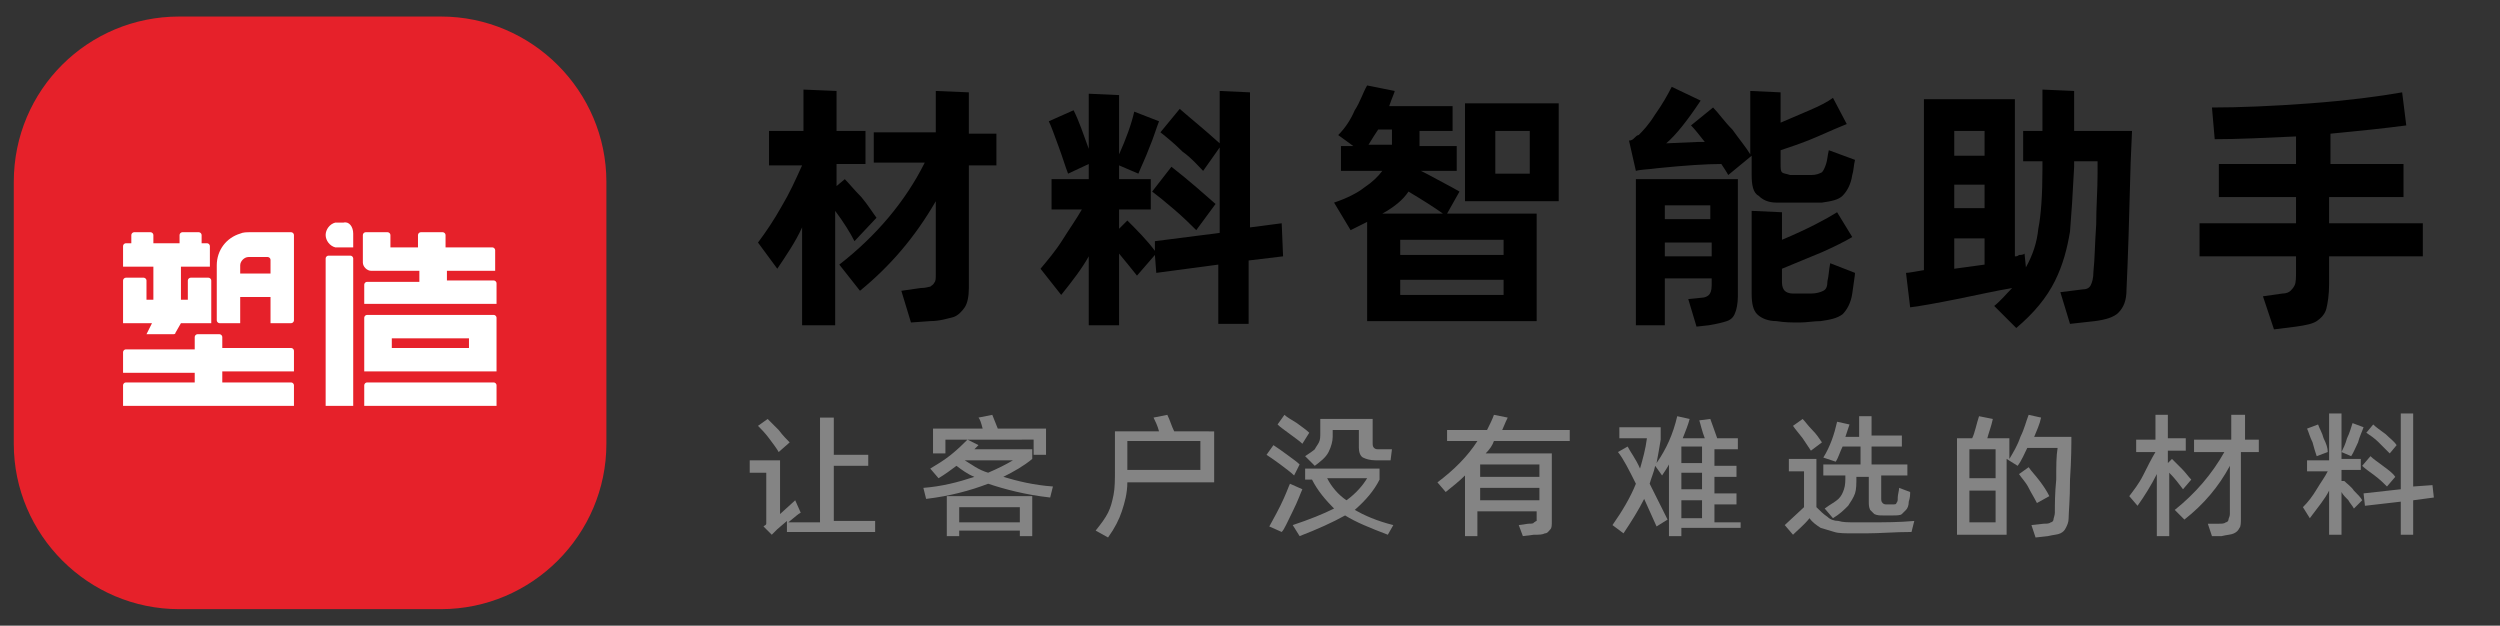 <?xml version="1.0" encoding="utf-8"?>
<!-- Generator: Adobe Illustrator 27.0.0, SVG Export Plug-In . SVG Version: 6.00 Build 0)  -->
<svg version="1.1" id="图层_1" xmlns="http://www.w3.org/2000/svg" xmlns:xlink="http://www.w3.org/1999/xlink" x="0px" y="0px"
	 viewBox="0 0 181.4 45.4" style="enable-background:new 0 0 181.4 45.4;" xml:space="preserve">
<rect x="0" y="0" width="181.4" height="45.4" fill="#333333" stroke="none"/>
<style type="text/css">
	.st0{fill:#848484;}
	.st1{fill-rule:evenodd;clip-rule:evenodd;fill:#E6212A;}
	.st2{fill-rule:evenodd;clip-rule:evenodd;fill:#FFFFFF;}
</style>
<path id="形状" class="st0" d="M60.5,37.8h3v0.8h-6.4v-0.8l-0.7,0.6L56,38.8l-0.6-0.6c0.1-0.1,0.2-0.1,0.2-0.2c0-0.1,0-0.2,0-0.4
	v-3.3h-1.2v-0.9h2.2v3.9l1.1-1l0.4,0.9c-0.2,0.1-0.4,0.3-0.9,0.7h2.3v-7.6l1,0v2.7H63v0.8h-2.5V37.8z M56.5,32.8
	c-0.1-0.2-0.4-0.6-0.7-1c-0.3-0.4-0.6-0.7-0.8-0.9l0.7-0.5c0.2,0.2,0.5,0.5,0.8,0.8c0.3,0.4,0.6,0.7,0.8,0.9L56.5,32.8z"/>
<path id="形状_00000019646827198212622220000012977265232290002362_" class="st0" d="M68.6,31.8v1.1h-0.9v-1.8h3.6
	c-0.1-0.4-0.2-0.7-0.3-0.8l1-0.2l0.4,1h3.5v1.9h-0.9v-1.1H68.6z M76.4,35.3l-0.2,0.8c-1.8-0.2-3.3-0.6-4.5-1
	c-1.3,0.5-2.8,0.9-4.5,1.1L67,35.4c1.3-0.1,2.5-0.4,3.7-0.8c-0.5-0.2-0.9-0.5-1.3-0.8c-0.4,0.3-0.8,0.6-1.3,0.9L67.5,34
	c0.5-0.3,1-0.6,1.5-1c0.5-0.4,0.9-0.8,1.2-1.1l0.8,0.4c0,0-0.1,0.1-0.3,0.3h4.2v0.7c-0.6,0.5-1.3,0.9-2.1,1.3
	C73.8,34.9,75,35.2,76.4,35.3z M70,33.4c0.5,0.3,1,0.7,1.7,0.9c0.7-0.3,1.3-0.6,1.8-0.9H70z M69.6,38.9h-0.9V36h6.2v2.9H74v-0.4
	h-4.4V38.9z M74,37.9v-1.1h-4.4v1.1H74z"/>
<path id="形状_00000080913696398857549090000010422639194760031616_" class="st0" d="M88.1,31.3V35h-6.3c0,0.8-0.2,1.5-0.4,2.1
	c-0.2,0.6-0.5,1.2-1,1.9l-0.9-0.5c0.4-0.5,0.7-0.9,0.9-1.3c0.2-0.4,0.3-0.8,0.4-1.3s0.1-1.1,0.1-1.9v-2.7h3.2
	c-0.1-0.4-0.3-0.8-0.4-1l1-0.2c0.2,0.4,0.3,0.8,0.5,1.2H88.1z M81.8,34.1h5.3v-2.1h-5.3V34.1L81.8,34.1z"/>
<path id="形状_00000102505063682191163960000011569960459378136245_" class="st0" d="M94.5,32.2c-0.2-0.2-0.5-0.4-0.9-0.7
	c-0.4-0.3-0.7-0.5-0.9-0.7l0.5-0.7c0.2,0.2,0.6,0.4,0.9,0.6c0.4,0.3,0.7,0.5,0.9,0.7L94.5,32.2z M94.7,33.1c0.3-0.2,0.6-0.4,0.7-0.5
	c0.1-0.2,0.2-0.3,0.3-0.5c0.1-0.2,0.1-0.4,0.1-0.7v-1h3.8v1.7c0,0.2,0,0.3,0.1,0.4c0.1,0.1,0.2,0.1,0.4,0.1h0.9l-0.1,0.8h-1.1
	c-0.4,0-0.7-0.1-0.9-0.2c-0.2-0.1-0.3-0.4-0.3-0.7v-1.3h-1.9v0.5c0,0.3-0.1,0.7-0.3,1.1c-0.2,0.4-0.6,0.7-1,1L94.7,33.1z M93.9,34.5
	c-0.2-0.2-0.6-0.5-1-0.8c-0.4-0.3-0.7-0.5-1-0.7l0.5-0.7c0.3,0.2,0.6,0.4,1,0.7c0.4,0.3,0.7,0.5,0.9,0.7L93.9,34.5z M100.7,38.8
	c-1.3-0.5-2.3-0.9-3.1-1.4c-0.9,0.5-2,1-3.3,1.5l-0.5-0.8c1.2-0.4,2.2-0.8,3-1.2c-0.6-0.6-1.2-1.3-1.6-2.1h-0.5v-0.8h5.4v0.8
	c-0.4,0.8-1,1.5-1.8,2.2c0.7,0.4,1.6,0.8,2.8,1.1L100.7,38.8z M96.3,34.7c0.3,0.6,0.8,1.2,1.4,1.6c0.7-0.5,1.2-1.1,1.5-1.6H96.3z
	 M94.5,35.5c-0.1,0.2-0.3,0.8-0.7,1.6c-0.4,0.8-0.6,1.3-0.8,1.5l-0.9-0.4c0.1-0.2,0.4-0.7,0.8-1.5c0.4-0.8,0.6-1.4,0.7-1.6
	L94.5,35.5z"/>
<path id="形状_00000177445235606456221470000002689222236333264044_" class="st0" d="M113.8,32h-5.4c-0.1,0.3-0.3,0.6-0.6,0.9h4.8
	v4.9c0,0.3,0,0.5-0.1,0.6s-0.2,0.3-0.4,0.3c-0.2,0.1-0.4,0.1-0.8,0.1l-0.8,0.1l-0.3-0.8l0.7-0.1c0.2,0,0.4,0,0.4-0.1
	c0.1,0,0.1-0.1,0.2-0.1c0-0.1,0-0.2,0-0.3v-0.4h-4.3v1.8h-0.9v-4.4c-0.4,0.4-0.9,0.8-1.4,1.2l-0.6-0.7c1.2-0.9,2.2-1.9,2.9-3H105
	v-0.8h2.9c0.2-0.4,0.4-0.8,0.5-1.1l1,0.2c-0.2,0.4-0.3,0.7-0.4,0.9h4.9V32z M107.4,34.6h4.3v-0.9h-4.3V34.6z M107.4,35.4v0.9h4.3
	v-0.9H107.4z"/>
<path id="形状_00000178183399000645524760000003951926792054217403_" class="st0" d="M126.3,37.5v0.8H122v0.6h-0.9v-5.2
	c-0.1,0.2-0.3,0.5-0.5,0.8l-0.5-0.7c-0.1,0.5-0.3,0.9-0.4,1.3c0.5,1,0.9,1.8,1.3,2.6l-0.8,0.5c-0.3-0.7-0.6-1.3-0.9-2
	c-0.4,0.8-0.9,1.6-1.5,2.5l-0.8-0.6c0.7-1,1.3-2,1.7-3c-0.5-1-0.9-1.8-1.3-2.3l0.7-0.4c0.2,0.4,0.6,0.9,0.9,1.6
	c0.2-0.7,0.4-1.4,0.5-2.2h-2V31h3v0.9c-0.1,0.6-0.2,1.2-0.3,1.7c0.7-1,1.2-2.1,1.5-3.4l0.9,0.2c-0.1,0.4-0.3,0.9-0.5,1.4h1.6
	c-0.2-0.5-0.3-1-0.4-1.3l0.8-0.1c0.1,0.3,0.3,0.8,0.5,1.4h1.5v0.8h-1.7v1.2h1.6v0.8h-1.6v1.2h1.6v0.8h-1.6v1.3H126.3z M122,33.6h1.5
	v-1.2H122V33.6z M122,35.5h1.5v-1.2H122V35.5z M123.5,36.3H122v1.3h1.5V36.3z"/>
<path id="形状_00000163790338812728851810000007720786778401136540_" class="st0" d="M133.9,34.5h-1.6v-0.8h2.7v-1.3h-1.3
	c-0.2,0.4-0.3,0.8-0.5,1.1l-0.9-0.3c0.5-0.8,0.8-1.7,1-2.6l0.9,0.2c-0.1,0.3-0.2,0.6-0.3,0.9h1v-1.5l0.9,0v1.4h2.2v0.8h-2.2v1.3h2.6
	v0.8h-1.9v1.6c0,0.2,0,0.3,0.1,0.4s0.2,0.1,0.3,0.1h0.4c0.2,0,0.3,0,0.3-0.1c0.1-0.1,0.1-0.2,0.1-0.4c0-0.2,0.1-0.5,0.1-0.7l0.8,0.3
	c0,0.2,0,0.4-0.1,0.7c0,0.3-0.1,0.5-0.2,0.6s-0.2,0.2-0.3,0.3c-0.1,0.1-0.4,0.1-0.6,0.1h-0.8c-0.2,0-0.4,0-0.6-0.1
	c-0.1-0.1-0.2-0.2-0.3-0.3c-0.1-0.2-0.1-0.4-0.1-0.6v-1.8h-0.9v0c0,0.5,0,0.9-0.1,1.2c-0.1,0.3-0.3,0.6-0.5,0.9
	c-0.3,0.3-0.6,0.6-1.1,0.9l-0.6-0.7c0.4-0.3,0.8-0.5,1-0.7c0.2-0.2,0.3-0.4,0.4-0.7S133.9,34.9,133.9,34.5L133.9,34.5z M131.4,32.7
	c-0.2-0.3-0.4-0.6-0.6-0.9c-0.3-0.4-0.5-0.6-0.7-0.9l0.7-0.5c0.2,0.2,0.4,0.5,0.7,0.8c0.3,0.3,0.5,0.6,0.7,0.9L131.4,32.7z
	 M135.8,37.9c0.9,0,2,0,3.1-0.1l-0.2,0.8c-1.2,0-2.3,0.1-3.3,0.1l-0.9,0c-0.6,0-1.1,0-1.4-0.1s-0.7-0.2-1-0.3
	c-0.3-0.2-0.6-0.4-0.8-0.7c-0.4,0.5-0.9,0.9-1.2,1.2l-0.6-0.7l1.4-1.3v-2.6h-1.1v-0.9h2v3.5c0.3,0.3,0.5,0.5,0.8,0.7
	c0.2,0.2,0.5,0.3,0.8,0.3c0.3,0.1,0.7,0.1,1.2,0.1C134.9,37.9,135.2,37.9,135.8,37.9z"/>
<path id="形状_00000023278518254317891840000015254642712413787564_" class="st0" d="M150.3,31.6c0,0.6,0,1.7-0.1,3.2
	c0,1.5-0.1,2.4-0.1,2.8c0,0.3-0.1,0.5-0.2,0.7c-0.1,0.2-0.2,0.3-0.4,0.4c-0.2,0.1-0.5,0.1-0.9,0.2l-0.9,0.1l-0.3-0.9l0.9-0.1
	c0.2,0,0.4,0,0.5-0.1c0.1,0,0.2-0.1,0.2-0.2s0.1-0.3,0.1-0.5c0-0.6,0-1.4,0.1-2.4c0-1,0-1.7,0.1-2.3h-2.2c-0.2,0.4-0.4,0.9-0.7,1.3
	l-0.8-0.5v5.5H142v-7h1.1c0.2-0.4,0.3-1,0.5-1.6l1,0.2c-0.1,0.5-0.3,1-0.4,1.4h1.6v1.5c0.3-0.5,0.6-1,0.8-1.6
	c0.3-0.6,0.4-1.1,0.6-1.6l0.9,0.2c-0.1,0.5-0.3,0.9-0.5,1.4H150.3z M144.8,34.7v-2.1h-1.9v2.1H144.8z M147.8,36.5
	c-0.2-0.4-0.4-0.7-0.6-1.1c-0.2-0.4-0.5-0.7-0.7-1l0.7-0.5c0.2,0.3,0.5,0.6,0.8,1c0.3,0.4,0.5,0.7,0.7,1.1L147.8,36.5z M142.9,35.6
	v2.3h1.9v-2.3H142.9z"/>
<path id="形状_00000142171113090963055170000002081763774621873340_" class="st0" d="M158.4,35.5c-0.3-0.4-0.6-0.8-1-1.2v4.6h-0.9
	v-4.5c-0.4,0.8-0.9,1.6-1.4,2.3l-0.6-0.7c0.3-0.4,0.7-0.9,1-1.5c0.3-0.6,0.6-1.2,0.9-1.7H155v-0.9h1.4v-1.8l0.9,0v1.7h1.3v0.9h-1.3
	v0.9l0.3-0.3c0.2,0.2,0.4,0.4,0.7,0.7c0.3,0.3,0.5,0.6,0.7,0.8L158.4,35.5z M163.9,31.9v0.9h-1.3v4.8c0,0.3,0,0.6-0.1,0.7
	c-0.1,0.2-0.2,0.3-0.4,0.4c-0.2,0.1-0.5,0.1-0.9,0.2l-0.7,0l-0.3-0.9l0.8,0c0.2,0,0.4,0,0.5-0.1c0.1,0,0.2-0.1,0.2-0.2
	c0-0.1,0.1-0.2,0.1-0.4v-3.5c-0.8,1.5-1.9,2.8-3.3,3.9l-0.7-0.7c1.5-1.2,2.7-2.6,3.6-4.2h-2.2v-0.9h2.7v-1.8l1,0v1.8H163.9z"/>
<path id="形状_00000013888795368312270120000000407608688874117301_" class="st0" d="M176.5,35.2l0.1,0.9l-1.5,0.2v2.5h-0.9v-2.4
	l-2.6,0.3l-0.1-0.9l2.7-0.3v-5.5l0.9,0v5.3L176.5,35.2z M170.1,34.9c0.2,0.2,0.5,0.4,0.7,0.7c0.3,0.3,0.5,0.5,0.6,0.7l-0.6,0.6
	c-0.1-0.2-0.3-0.4-0.4-0.6c-0.2-0.2-0.4-0.4-0.5-0.6v3.1H169v-3.2c-0.3,0.6-0.8,1.2-1.4,2l-0.5-0.8c0.4-0.4,0.7-0.8,1-1.3
	c0.3-0.5,0.6-0.9,0.8-1.3h-1.5v-0.8h1.6v-3.4l0.9,0v3.3h1.4v0.8h-1.4v0.8L170.1,34.9z M173.4,32.9c-0.2-0.2-0.5-0.5-0.8-0.8
	c-0.3-0.3-0.6-0.5-0.9-0.7l0.5-0.6c0.2,0.2,0.5,0.4,0.9,0.7c0.3,0.3,0.6,0.5,0.8,0.8L173.4,32.9z M171.5,31
	c-0.1,0.3-0.3,0.7-0.4,1.1c-0.2,0.4-0.3,0.7-0.5,1l-0.7-0.3c0.1-0.2,0.3-0.6,0.4-1c0.2-0.4,0.3-0.8,0.4-1.1L171.5,31z M168.1,33.1
	c-0.1-0.3-0.2-0.6-0.3-1c-0.2-0.4-0.3-0.8-0.4-1l0.8-0.3c0.1,0.3,0.3,0.6,0.4,1c0.2,0.4,0.3,0.7,0.3,1L168.1,33.1z M172,33.1
	c0.2,0.2,0.5,0.4,0.9,0.7c0.4,0.3,0.7,0.5,0.9,0.8l-0.6,0.7c-0.2-0.2-0.5-0.5-0.9-0.8c-0.4-0.3-0.7-0.5-0.9-0.7L172,33.1z"/>
<g>
	<path id="矩形" class="st1" d="M13,1.2h19c6.6,0,12,5.4,12,12v19c0,6.6-5.4,12-12,12H13c-6.6,0-12-5.4-12-12v-19
		C1,6.5,6.4,1.2,13,1.2z"/>
	<g id="编组" transform="translate(7.929, 14.75)">
		<path id="Fill-3" class="st2" d="M20.5,10.5h5.6V9.8h-5.6V10.5z M18.5,8.3v3.9h9.6V8.3c0-0.1-0.1-0.2-0.2-0.2h-9.2
			C18.6,8.1,18.5,8.2,18.5,8.3L18.5,8.3z"/>
		<path id="Fill-5" class="st2" d="M28.1,4.9h-3.6v0.7h0v0h3.4c0.1,0,0.2,0.1,0.2,0.2v1.5h-9.6V5.9c0-0.1,0.1-0.2,0.2-0.2h3.8V4.9v0
			h-0.1l-2,0l-1.4,0c-0.3,0-0.6-0.3-0.6-0.6v-2c0-0.1,0.1-0.2,0.2-0.2h1.6c0.1,0,0.2,0.1,0.2,0.2v0.9h2V2.3c0-0.1,0.1-0.2,0.2-0.2
			h1.6c0.1,0,0.2,0.1,0.2,0.2v0.9h0v0h3.4c0.1,0,0.2,0.1,0.2,0.2V4.9z"/>
		<path id="Fill-6" class="st2" d="M8.2,12.2V13h5c0.1,0,0.2,0.1,0.2,0.2v1.5H1v-1.5C1,13.1,1.1,13,1.2,13h5v-0.7H1v-1.5
			c0-0.1,0.1-0.2,0.2-0.2h5V9.7c0-0.1,0.1-0.2,0.2-0.2H8c0.1,0,0.2,0.1,0.2,0.2v0.8h5c0.1,0,0.2,0.1,0.2,0.2v1.5H8.2z"/>
		<path id="Fill-7" class="st2" d="M5.2,7h0.5V5.6c0-0.1,0.1-0.2,0.2-0.2h1.3c0.1,0,0.2,0.1,0.2,0.2v3.1H5.2L4.8,9.4
			c0,0.1-0.1,0.1-0.2,0.1H2.7l0.4-0.8H1V5.6c0-0.1,0.1-0.2,0.2-0.2h1.3c0.1,0,0.2,0.1,0.2,0.2V7h0.5V5.4V4.6H1V3.1
			C1,3,1.1,2.9,1.2,2.9h0.4V2.3c0-0.1,0.1-0.2,0.2-0.2H3c0.1,0,0.2,0.1,0.2,0.2v0.6h1.9V2.3c0-0.1,0.1-0.2,0.2-0.2h1.2
			c0.1,0,0.2,0.1,0.2,0.2v0.6h0.4c0.1,0,0.2,0.1,0.2,0.2v1.5H5.2V7z"/>
		<path id="Fill-8" class="st2" d="M17.7,2.2v1h-1h0c-0.1,0-0.2,0-0.3,0c-0.4-0.1-0.7-0.5-0.7-0.9s0.3-0.8,0.7-0.9
			c0.1,0,0.2,0,0.3,0h0c0.1,0,0.2,0,0.3,0C17.4,1.3,17.7,1.7,17.7,2.2"/>
		<path id="Fill-9" class="st2" d="M11.7,5.1H9.5V4.5c0-0.3,0.3-0.6,0.6-0.6h1.4c0.1,0,0.2,0.1,0.2,0.2V5.1z M10.2,2.1
			c-0.2,0-0.5,0-0.7,0.1c-1,0.3-1.7,1.2-1.7,2.3v4c0,0.1,0.1,0.2,0.2,0.2h1.5V6.8h2.2v1.9h1.5c0.1,0,0.2-0.1,0.2-0.2V2.3
			c0-0.1-0.1-0.2-0.2-0.2H10.2z"/>
		<path id="Fill-10" class="st2" d="M18.7,13h9.2c0.1,0,0.2,0.1,0.2,0.2v1.5h-9.6v-1.5C18.5,13.1,18.6,13,18.7,13"/>
		<path id="Fill-16" class="st2" d="M17.7,14.7h-2V4c0-0.1,0.1-0.2,0.2-0.2h1.6c0.1,0,0.2,0.1,0.2,0.2V14.7z"/>
	</g>
</g>
<g>
	<path d="M62,17.5c-0.3-0.6-0.8-1.4-1.4-2.2v8.3h-2.4v-7.1c-0.5,1.1-1.2,2.1-1.8,3l-1.4-1.9c0.6-0.8,1.2-1.7,1.7-2.6
		c0.6-1,1-1.9,1.5-3h-2.4V9.5h2.5v-3l2.4,0.1v2.9h2.1v2.4h-2.1v1.6l0.6-0.5c0.3,0.3,0.7,0.8,1.2,1.3c0.5,0.6,0.8,1.1,1.1,1.5
		L62,17.5z M72.3,9.6V12h-2v8.9c0,0.6-0.1,1.1-0.3,1.4c-0.2,0.3-0.5,0.6-0.8,0.7c-0.4,0.1-1,0.3-1.7,0.3l-1.4,0.1l-0.7-2.3l1.4-0.2
		c0.4,0,0.6-0.1,0.7-0.1c0.1-0.1,0.2-0.1,0.3-0.3c0.1-0.1,0.1-0.3,0.1-0.6v-5.3c-1.5,2.6-3.3,4.7-5.5,6.5l-1.5-1.9
		c2.7-2.1,4.8-4.6,6.2-7.4h-3.7V9.6h4.5V6.6l2.4,0.1v3H72.3z"/>
	<path d="M93.1,18.6l-2.5,0.3v4.6h-2.2v-4.3l-4.5,0.6l-0.1-1.3L82.5,20c-0.4-0.5-0.8-1-1.3-1.6v5.2H79v-5c-0.5,0.9-1.2,1.8-2,2.8
		l-1.5-1.9c0.5-0.6,1.1-1.3,1.6-2.1c0.5-0.8,1-1.5,1.4-2.2h-2.2v-2.2H79v-1.1l-1.5,0.7c-0.2-0.5-0.4-1.2-0.7-2
		c-0.3-0.8-0.5-1.4-0.7-1.8L77.9,8c0.4,0.8,0.7,1.7,1.1,2.8v-4l2.2,0.1v4.3c0.5-1.1,0.9-2.2,1.1-3.1l1.8,0.7
		c-0.2,0.5-0.4,1.2-0.7,1.9c-0.3,0.8-0.6,1.4-0.8,1.9l-1.4-0.6v1h2.3v2.2h-2.3v1.4l0.6-0.6c0.7,0.7,1.4,1.4,2,2.2l0-0.7l4.7-0.6
		v-6.2l-1.2,1.7c-0.4-0.4-0.8-0.9-1.5-1.4c-0.6-0.6-1.1-1-1.6-1.4l1.4-1.7c0.8,0.7,1.8,1.5,2.9,2.5V6.6l2.2,0.1v9.8l2.3-0.3
		L93.1,18.6z M86.8,16.7c-0.4-0.4-0.9-0.9-1.6-1.5c-0.7-0.6-1.2-1-1.6-1.3l1.4-1.8c1.4,1.1,2.4,2,3.2,2.7L86.8,16.7z"/>
	<path d="M105,15.5h6.5v7.8H99.2v-7.2L98,16.7l-1.2-2c0.9-0.3,1.7-0.7,2.2-1.1c0.6-0.4,1-0.8,1.3-1.2h-3v-1.8h0.9l-1.1-0.8
		c0.5-0.5,0.9-1.1,1.2-1.8c0.4-0.6,0.6-1.3,0.9-1.8l2,0.4c0,0.1-0.2,0.5-0.4,1.1h4.6v1.8h-2.4v0.9v0.2h2.7v1.8h-2.6l0.4,0.2
		c1.1,0.6,1.9,1,2.4,1.3L105,15.5z M101,10.5v-0.1v-1h-1c-0.2,0.3-0.4,0.6-0.7,1.1H101z M100.3,15.5h4.4c-0.7-0.5-1.5-1-2.5-1.6
		C101.8,14.5,101.2,15,100.3,15.5z M101.6,18.5h7.5v-1.1h-7.5V18.5z M101.6,20.3v1.1h7.5v-1.1H101.6z M106.3,14.6V7.5h6.8v7.1H106.3
		z M108.5,12.6h2.5V9.5h-2.5V12.6z"/>
	<path d="M127.1,12.7v-1.4l-1.7,1.4c-0.1-0.2-0.3-0.5-0.5-0.8c-1.1,0-2.6,0.1-4.6,0.3c-0.7,0.1-1.3,0.1-1.6,0.2l-0.5-2.2
		c0.2,0,0.3-0.1,0.4-0.2c0.1-0.1,0.2-0.2,0.3-0.2c0.3-0.3,0.7-0.7,1.2-1.5c0.5-0.7,0.9-1.4,1.2-2l2.1,1c-1,1.5-1.8,2.5-2.5,3.1
		l2.3-0.1l0.5,0c-0.4-0.5-0.7-0.9-1-1.2l1.6-1.3c0.4,0.4,0.8,1,1.4,1.6c0.5,0.7,1,1.3,1.3,1.8V6.6l2.2,0.1v2.2
		c0.7-0.3,1.4-0.6,2.1-0.9c0.7-0.3,1.3-0.6,1.7-0.9l1,1.9c-0.5,0.2-1.2,0.5-2.1,0.9c-0.9,0.4-1.8,0.7-2.7,1v1c0,0.3,0,0.5,0.1,0.6
		c0.1,0.1,0.3,0.1,0.6,0.2h1.5c0.4,0,0.6-0.1,0.8-0.2c0.1-0.1,0.2-0.3,0.3-0.6c0.1-0.3,0.1-0.6,0.2-1l1.9,0.7
		c-0.1,0.4-0.1,0.8-0.2,1.1c-0.1,0.7-0.4,1.2-0.7,1.5c-0.3,0.3-0.8,0.4-1.5,0.5c-0.7,0-1.3,0-1.6,0c-0.4,0-0.9,0-1.7,0
		c-0.6,0-1-0.2-1.3-0.5C127.2,14,127.1,13.4,127.1,12.7z M118.7,23.6V13h7.4v8.5c0,0.5-0.1,1-0.2,1.2c-0.1,0.3-0.3,0.5-0.6,0.6
		c-0.3,0.1-0.7,0.2-1.3,0.3l-0.9,0.1l-0.6-2l1-0.1c0.2,0,0.4-0.1,0.5-0.2s0.2-0.3,0.2-0.7v-0.5h-3.4v3.4H118.7z M124.1,15.9v-1h-3.3
		v1H124.1z M120.8,17.6v1h3.4l0-1H120.8z M134.6,19.8c0,0.2-0.1,0.7-0.2,1.5c-0.1,0.7-0.4,1.2-0.7,1.5c-0.4,0.3-0.9,0.4-1.6,0.5
		c-0.5,0-1,0.1-1.5,0.1c-0.6,0-1.1,0-1.7-0.1c-0.6,0-1.1-0.2-1.4-0.5c-0.3-0.3-0.4-0.8-0.4-1.5v-6l2.2,0.1v2c1.9-0.8,3.2-1.5,4-2
		l1.1,1.8c-0.5,0.3-1.3,0.7-2.2,1.1c-1,0.4-1.9,0.8-2.9,1.2v1c0,0.3,0.1,0.5,0.2,0.6c0.1,0.1,0.3,0.2,0.6,0.2h1.3
		c0.4,0,0.7-0.1,0.9-0.2c0.2-0.1,0.3-0.3,0.3-0.7c0.1-0.4,0.1-0.8,0.2-1.3L134.6,19.8z"/>
	<path d="M154.7,9.5l-0.1,2.3c-0.1,4-0.2,7.1-0.3,9.2c0,0.8-0.2,1.3-0.6,1.7c-0.3,0.3-0.9,0.5-1.7,0.6l-1.8,0.2l-0.7-2.3l1.6-0.2
		c0.3,0,0.5-0.1,0.6-0.3c0.1-0.2,0.2-0.5,0.2-1c0.1-0.9,0.1-2,0.2-3.4c0-1.3,0.1-2.5,0.1-3.7l0-0.9h-1.7c0,0.1,0,0.2,0,0.4
		c-0.1,2-0.2,3.5-0.3,4.7c-0.2,1.2-0.5,2.4-1.1,3.6c-0.6,1.2-1.5,2.3-2.8,3.4l-1.6-1.6c0.5-0.4,0.9-0.9,1.3-1.3
		c-1.2,0.2-2.5,0.5-4,0.8c-1.5,0.3-2.6,0.5-3.4,0.6l-0.3-2.5c0.2,0,0.7-0.1,1.3-0.2V7.2h6.6v11.4c0.1,0,0.2,0,0.3-0.1
		c0.1,0,0.3,0,0.4-0.1l0.1,1c0.5-0.9,0.8-1.8,0.9-2.8c0.2-1,0.3-2.5,0.3-4.3l0-0.6h-1.4V9.5h1.4l0-3l2.3,0.1c0,0.8,0,1.8,0,2.9
		H154.7z M144,11.3V9.5h-2.2v1.8H144z M141.8,15.1h2.2v-1.7h-2.2V15.1z M144,17.3h-2.2v2.2l2.2-0.3V17.3z"/>
	<path d="M175.8,16.2v2.4H169v2c0,0.8-0.1,1.4-0.2,1.8c-0.1,0.4-0.4,0.7-0.7,0.9c-0.3,0.2-0.8,0.3-1.5,0.4l-1.6,0.2l-0.8-2.4
		l1.4-0.2c0.3,0,0.5-0.1,0.6-0.2c0.1-0.1,0.2-0.2,0.3-0.4c0.1-0.2,0.1-0.6,0.1-1v-1.1h-7v-2.4h7v-1.9h-5.6v-2.4h5.6v-2
		c-2.2,0.1-4.2,0.2-5.9,0.2l-0.2-2.3c2,0,4.4-0.1,7.1-0.3c2.7-0.2,5-0.5,6.7-0.8l0.3,2.4c-1.5,0.2-3.4,0.4-5.5,0.6v2.2h5.3v2.4H169
		v1.9H175.8z"/>
</g>
</svg>
